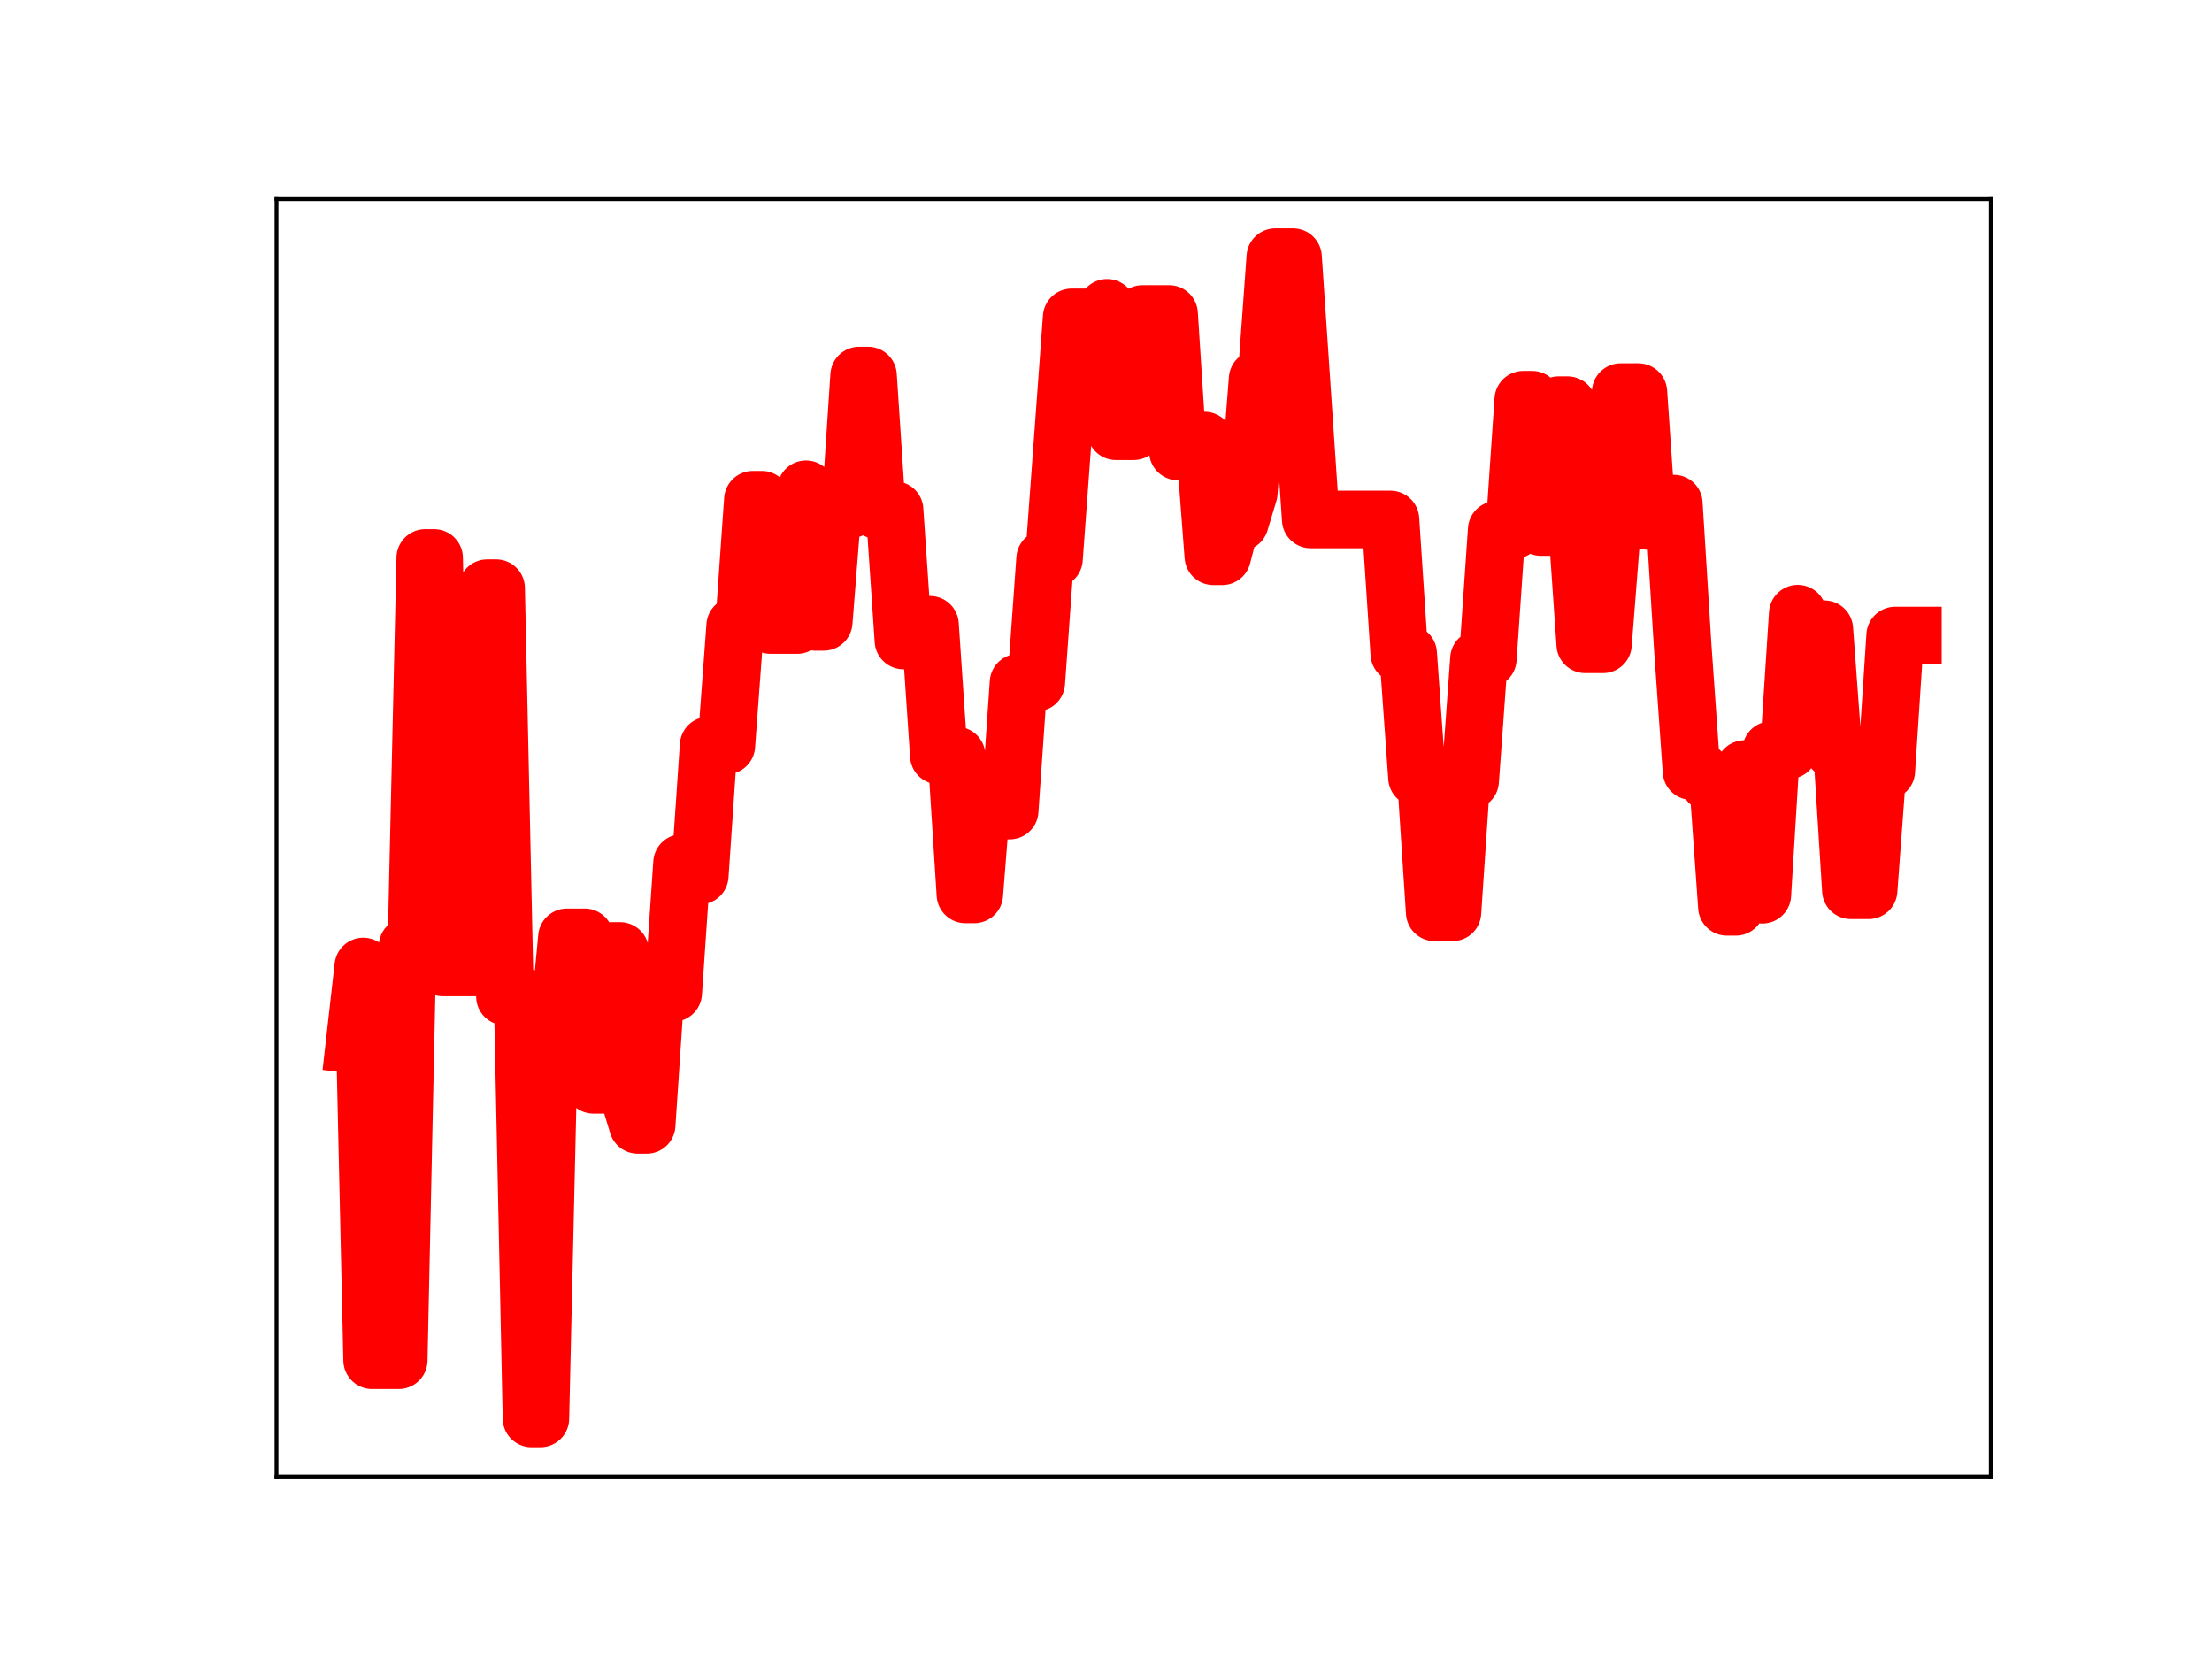 <?xml version="1.0" encoding="utf-8" standalone="no"?>
<!DOCTYPE svg PUBLIC "-//W3C//DTD SVG 1.1//EN"
  "http://www.w3.org/Graphics/SVG/1.1/DTD/svg11.dtd">
<!-- Created with matplotlib (https://matplotlib.org/) -->
<svg height="345.6pt" version="1.1" viewBox="0 0 460.8 345.6" width="460.8pt" xmlns="http://www.w3.org/2000/svg" xmlns:xlink="http://www.w3.org/1999/xlink">
 <defs>
  <style type="text/css">
*{stroke-linecap:butt;stroke-linejoin:round;}
  </style>
 </defs>
 <g id="figure_1">
  <g id="patch_1">
   <path d="M 0 345.6 
L 460.8 345.6 
L 460.8 0 
L 0 0 
z
" style="fill:#ffffff;"/>
  </g>
  <g id="axes_1">
   <g id="patch_2">
    <path d="M 57.6 307.584 
L 414.72 307.584 
L 414.72 41.472 
L 57.6 41.472 
z
" style="fill:#ffffff;"/>
   </g>
   <g id="line2d_1">
    <path clip-path="url(#p9e54f4797d)" d="M 73.833 217.602 
L 75.677 201.338 
L 77.522 283.363 
L 83.056 283.363 
L 84.9 197.115 
L 86.745 197.115 
L 88.59 116.234 
L 90.434 116.234 
L 92.279 201.536 
L 99.658 201.536 
L 101.502 122.529 
L 103.347 122.529 
L 105.191 207.591 
L 108.881 207.591 
L 110.725 295.488 
L 112.57 295.488 
L 114.415 214.721 
L 116.259 214.721 
L 118.104 195.266 
L 121.793 195.266 
L 123.638 225.991 
L 125.482 225.991 
L 127.327 198.1 
L 129.172 198.1 
L 131.016 228.277 
L 132.861 234.333 
L 134.705 234.333 
L 136.55 206.843 
L 140.239 206.843 
L 142.084 179.767 
L 143.929 182.405 
L 145.773 182.405 
L 147.618 155.305 
L 151.307 155.305 
L 153.152 130.374 
L 154.996 130.374 
L 156.841 104.102 
L 158.686 104.102 
L 160.53 130.206 
L 166.064 130.206 
L 167.909 101.929 
L 169.753 129.544 
L 171.598 129.544 
L 173.443 106.133 
L 177.132 106.133 
L 178.977 78.235 
L 180.821 78.235 
L 182.666 106.255 
L 186.355 106.255 
L 188.2 133.428 
L 190.044 133.428 
L 191.889 130.153 
L 193.734 130.153 
L 195.578 157.388 
L 199.267 157.388 
L 201.112 186.319 
L 202.957 186.319 
L 204.801 162.894 
L 206.646 162.894 
L 208.491 168.853 
L 210.335 168.853 
L 212.18 142.207 
L 215.869 142.207 
L 217.714 116.42 
L 219.558 116.42 
L 223.248 66.114 
L 228.781 66.114 
L 230.626 64.126 
L 232.471 89.831 
L 236.16 89.831 
L 238.005 65.408 
L 243.539 65.408 
L 245.383 94.039 
L 247.228 91.77 
L 250.917 91.77 
L 252.762 115.883 
L 254.606 115.883 
L 256.451 108.781 
L 258.296 108.781 
L 260.14 102.664 
L 261.985 78.96 
L 263.829 78.96 
L 265.674 53.568 
L 269.363 53.568 
L 273.053 108.215 
L 289.654 108.215 
L 291.499 136.174 
L 293.343 136.174 
L 295.188 161.981 
L 297.033 161.981 
L 298.877 190.06 
L 302.567 190.06 
L 304.411 162.656 
L 306.256 162.656 
L 308.1 137.237 
L 309.945 137.237 
L 311.79 110.372 
L 315.479 110.372 
L 317.324 83.27 
L 319.168 83.27 
L 321.013 109.79 
L 322.858 109.79 
L 324.702 84.399 
L 326.547 84.399 
L 328.391 107.508 
L 330.236 134.223 
L 333.925 134.223 
L 335.77 110.691 
L 337.615 81.687 
L 341.304 81.687 
L 343.148 108.506 
L 344.993 108.506 
L 346.838 104.904 
L 348.682 104.904 
L 350.527 134.523 
L 352.372 160.637 
L 354.216 160.637 
L 356.061 163.014 
L 357.905 163.014 
L 359.75 188.905 
L 361.595 188.905 
L 363.439 160.208 
L 365.284 160.208 
L 367.129 186.389 
L 368.973 156.26 
L 372.662 156.26 
L 374.507 127.842 
L 376.352 131.08 
L 380.041 131.08 
L 381.886 156.159 
L 383.73 156.159 
L 385.575 185.462 
L 389.264 185.462 
L 391.109 160.582 
L 392.953 160.582 
L 394.798 132.395 
L 398.487 132.395 
L 398.487 132.395 
" style="fill:none;stroke:#ff0000;stroke-linecap:square;stroke-width:12;"/>
    <defs>
     <path d="M 0 3 
C 0.796 3 1.559 2.684 2.121 2.121 
C 2.684 1.559 3 0.796 3 0 
C 3 -0.796 2.684 -1.559 2.121 -2.121 
C 1.559 -2.684 0.796 -3 0 -3 
C -0.796 -3 -1.559 -2.684 -2.121 -2.121 
C -2.684 -1.559 -3 -0.796 -3 0 
C -3 0.796 -2.684 1.559 -2.121 2.121 
C -1.559 2.684 -0.796 3 0 3 
z
" id="m9f1de2016b" style="stroke:#ff0000;"/>
    </defs>
    <g clip-path="url(#p9e54f4797d)">
     <use style="fill:#ff0000;stroke:#ff0000;" x="73.833" xlink:href="#m9f1de2016b" y="217.602"/>
     <use style="fill:#ff0000;stroke:#ff0000;" x="75.677" xlink:href="#m9f1de2016b" y="201.338"/>
     <use style="fill:#ff0000;stroke:#ff0000;" x="77.522" xlink:href="#m9f1de2016b" y="283.363"/>
     <use style="fill:#ff0000;stroke:#ff0000;" x="79.367" xlink:href="#m9f1de2016b" y="283.363"/>
     <use style="fill:#ff0000;stroke:#ff0000;" x="81.211" xlink:href="#m9f1de2016b" y="283.363"/>
     <use style="fill:#ff0000;stroke:#ff0000;" x="83.056" xlink:href="#m9f1de2016b" y="283.363"/>
     <use style="fill:#ff0000;stroke:#ff0000;" x="84.9" xlink:href="#m9f1de2016b" y="197.115"/>
     <use style="fill:#ff0000;stroke:#ff0000;" x="86.745" xlink:href="#m9f1de2016b" y="197.115"/>
     <use style="fill:#ff0000;stroke:#ff0000;" x="88.59" xlink:href="#m9f1de2016b" y="116.234"/>
     <use style="fill:#ff0000;stroke:#ff0000;" x="90.434" xlink:href="#m9f1de2016b" y="116.234"/>
     <use style="fill:#ff0000;stroke:#ff0000;" x="92.279" xlink:href="#m9f1de2016b" y="201.536"/>
     <use style="fill:#ff0000;stroke:#ff0000;" x="94.124" xlink:href="#m9f1de2016b" y="201.536"/>
     <use style="fill:#ff0000;stroke:#ff0000;" x="95.968" xlink:href="#m9f1de2016b" y="201.536"/>
     <use style="fill:#ff0000;stroke:#ff0000;" x="97.813" xlink:href="#m9f1de2016b" y="201.536"/>
     <use style="fill:#ff0000;stroke:#ff0000;" x="99.658" xlink:href="#m9f1de2016b" y="201.536"/>
     <use style="fill:#ff0000;stroke:#ff0000;" x="101.502" xlink:href="#m9f1de2016b" y="122.529"/>
     <use style="fill:#ff0000;stroke:#ff0000;" x="103.347" xlink:href="#m9f1de2016b" y="122.529"/>
     <use style="fill:#ff0000;stroke:#ff0000;" x="105.191" xlink:href="#m9f1de2016b" y="207.591"/>
     <use style="fill:#ff0000;stroke:#ff0000;" x="107.036" xlink:href="#m9f1de2016b" y="207.591"/>
     <use style="fill:#ff0000;stroke:#ff0000;" x="108.881" xlink:href="#m9f1de2016b" y="207.591"/>
     <use style="fill:#ff0000;stroke:#ff0000;" x="110.725" xlink:href="#m9f1de2016b" y="295.488"/>
     <use style="fill:#ff0000;stroke:#ff0000;" x="112.57" xlink:href="#m9f1de2016b" y="295.488"/>
     <use style="fill:#ff0000;stroke:#ff0000;" x="114.415" xlink:href="#m9f1de2016b" y="214.721"/>
     <use style="fill:#ff0000;stroke:#ff0000;" x="116.259" xlink:href="#m9f1de2016b" y="214.721"/>
     <use style="fill:#ff0000;stroke:#ff0000;" x="118.104" xlink:href="#m9f1de2016b" y="195.266"/>
     <use style="fill:#ff0000;stroke:#ff0000;" x="119.948" xlink:href="#m9f1de2016b" y="195.266"/>
     <use style="fill:#ff0000;stroke:#ff0000;" x="121.793" xlink:href="#m9f1de2016b" y="195.266"/>
     <use style="fill:#ff0000;stroke:#ff0000;" x="123.638" xlink:href="#m9f1de2016b" y="225.991"/>
     <use style="fill:#ff0000;stroke:#ff0000;" x="125.482" xlink:href="#m9f1de2016b" y="225.991"/>
     <use style="fill:#ff0000;stroke:#ff0000;" x="127.327" xlink:href="#m9f1de2016b" y="198.1"/>
     <use style="fill:#ff0000;stroke:#ff0000;" x="129.172" xlink:href="#m9f1de2016b" y="198.1"/>
     <use style="fill:#ff0000;stroke:#ff0000;" x="131.016" xlink:href="#m9f1de2016b" y="228.277"/>
     <use style="fill:#ff0000;stroke:#ff0000;" x="132.861" xlink:href="#m9f1de2016b" y="234.333"/>
     <use style="fill:#ff0000;stroke:#ff0000;" x="134.705" xlink:href="#m9f1de2016b" y="234.333"/>
     <use style="fill:#ff0000;stroke:#ff0000;" x="136.55" xlink:href="#m9f1de2016b" y="206.843"/>
     <use style="fill:#ff0000;stroke:#ff0000;" x="138.395" xlink:href="#m9f1de2016b" y="206.843"/>
     <use style="fill:#ff0000;stroke:#ff0000;" x="140.239" xlink:href="#m9f1de2016b" y="206.843"/>
     <use style="fill:#ff0000;stroke:#ff0000;" x="142.084" xlink:href="#m9f1de2016b" y="179.767"/>
     <use style="fill:#ff0000;stroke:#ff0000;" x="143.929" xlink:href="#m9f1de2016b" y="182.405"/>
     <use style="fill:#ff0000;stroke:#ff0000;" x="145.773" xlink:href="#m9f1de2016b" y="182.405"/>
     <use style="fill:#ff0000;stroke:#ff0000;" x="147.618" xlink:href="#m9f1de2016b" y="155.305"/>
     <use style="fill:#ff0000;stroke:#ff0000;" x="149.462" xlink:href="#m9f1de2016b" y="155.305"/>
     <use style="fill:#ff0000;stroke:#ff0000;" x="151.307" xlink:href="#m9f1de2016b" y="155.305"/>
     <use style="fill:#ff0000;stroke:#ff0000;" x="153.152" xlink:href="#m9f1de2016b" y="130.374"/>
     <use style="fill:#ff0000;stroke:#ff0000;" x="154.996" xlink:href="#m9f1de2016b" y="130.374"/>
     <use style="fill:#ff0000;stroke:#ff0000;" x="156.841" xlink:href="#m9f1de2016b" y="104.102"/>
     <use style="fill:#ff0000;stroke:#ff0000;" x="158.686" xlink:href="#m9f1de2016b" y="104.102"/>
     <use style="fill:#ff0000;stroke:#ff0000;" x="160.53" xlink:href="#m9f1de2016b" y="130.206"/>
     <use style="fill:#ff0000;stroke:#ff0000;" x="162.375" xlink:href="#m9f1de2016b" y="130.206"/>
     <use style="fill:#ff0000;stroke:#ff0000;" x="164.22" xlink:href="#m9f1de2016b" y="130.206"/>
     <use style="fill:#ff0000;stroke:#ff0000;" x="166.064" xlink:href="#m9f1de2016b" y="130.206"/>
     <use style="fill:#ff0000;stroke:#ff0000;" x="167.909" xlink:href="#m9f1de2016b" y="101.929"/>
     <use style="fill:#ff0000;stroke:#ff0000;" x="169.753" xlink:href="#m9f1de2016b" y="129.544"/>
     <use style="fill:#ff0000;stroke:#ff0000;" x="171.598" xlink:href="#m9f1de2016b" y="129.544"/>
     <use style="fill:#ff0000;stroke:#ff0000;" x="173.443" xlink:href="#m9f1de2016b" y="106.133"/>
     <use style="fill:#ff0000;stroke:#ff0000;" x="175.287" xlink:href="#m9f1de2016b" y="106.133"/>
     <use style="fill:#ff0000;stroke:#ff0000;" x="177.132" xlink:href="#m9f1de2016b" y="106.133"/>
     <use style="fill:#ff0000;stroke:#ff0000;" x="178.977" xlink:href="#m9f1de2016b" y="78.235"/>
     <use style="fill:#ff0000;stroke:#ff0000;" x="180.821" xlink:href="#m9f1de2016b" y="78.235"/>
     <use style="fill:#ff0000;stroke:#ff0000;" x="182.666" xlink:href="#m9f1de2016b" y="106.255"/>
     <use style="fill:#ff0000;stroke:#ff0000;" x="184.51" xlink:href="#m9f1de2016b" y="106.255"/>
     <use style="fill:#ff0000;stroke:#ff0000;" x="186.355" xlink:href="#m9f1de2016b" y="106.255"/>
     <use style="fill:#ff0000;stroke:#ff0000;" x="188.2" xlink:href="#m9f1de2016b" y="133.428"/>
     <use style="fill:#ff0000;stroke:#ff0000;" x="190.044" xlink:href="#m9f1de2016b" y="133.428"/>
     <use style="fill:#ff0000;stroke:#ff0000;" x="191.889" xlink:href="#m9f1de2016b" y="130.153"/>
     <use style="fill:#ff0000;stroke:#ff0000;" x="193.734" xlink:href="#m9f1de2016b" y="130.153"/>
     <use style="fill:#ff0000;stroke:#ff0000;" x="195.578" xlink:href="#m9f1de2016b" y="157.388"/>
     <use style="fill:#ff0000;stroke:#ff0000;" x="197.423" xlink:href="#m9f1de2016b" y="157.388"/>
     <use style="fill:#ff0000;stroke:#ff0000;" x="199.267" xlink:href="#m9f1de2016b" y="157.388"/>
     <use style="fill:#ff0000;stroke:#ff0000;" x="201.112" xlink:href="#m9f1de2016b" y="186.319"/>
     <use style="fill:#ff0000;stroke:#ff0000;" x="202.957" xlink:href="#m9f1de2016b" y="186.319"/>
     <use style="fill:#ff0000;stroke:#ff0000;" x="204.801" xlink:href="#m9f1de2016b" y="162.894"/>
     <use style="fill:#ff0000;stroke:#ff0000;" x="206.646" xlink:href="#m9f1de2016b" y="162.894"/>
     <use style="fill:#ff0000;stroke:#ff0000;" x="208.491" xlink:href="#m9f1de2016b" y="168.853"/>
     <use style="fill:#ff0000;stroke:#ff0000;" x="210.335" xlink:href="#m9f1de2016b" y="168.853"/>
     <use style="fill:#ff0000;stroke:#ff0000;" x="212.18" xlink:href="#m9f1de2016b" y="142.207"/>
     <use style="fill:#ff0000;stroke:#ff0000;" x="214.024" xlink:href="#m9f1de2016b" y="142.207"/>
     <use style="fill:#ff0000;stroke:#ff0000;" x="215.869" xlink:href="#m9f1de2016b" y="142.207"/>
     <use style="fill:#ff0000;stroke:#ff0000;" x="217.714" xlink:href="#m9f1de2016b" y="116.42"/>
     <use style="fill:#ff0000;stroke:#ff0000;" x="219.558" xlink:href="#m9f1de2016b" y="116.42"/>
     <use style="fill:#ff0000;stroke:#ff0000;" x="221.403" xlink:href="#m9f1de2016b" y="91.547"/>
     <use style="fill:#ff0000;stroke:#ff0000;" x="223.248" xlink:href="#m9f1de2016b" y="66.114"/>
     <use style="fill:#ff0000;stroke:#ff0000;" x="225.092" xlink:href="#m9f1de2016b" y="66.114"/>
     <use style="fill:#ff0000;stroke:#ff0000;" x="226.937" xlink:href="#m9f1de2016b" y="66.114"/>
     <use style="fill:#ff0000;stroke:#ff0000;" x="228.781" xlink:href="#m9f1de2016b" y="66.114"/>
     <use style="fill:#ff0000;stroke:#ff0000;" x="230.626" xlink:href="#m9f1de2016b" y="64.126"/>
     <use style="fill:#ff0000;stroke:#ff0000;" x="232.471" xlink:href="#m9f1de2016b" y="89.831"/>
     <use style="fill:#ff0000;stroke:#ff0000;" x="234.315" xlink:href="#m9f1de2016b" y="89.831"/>
     <use style="fill:#ff0000;stroke:#ff0000;" x="236.16" xlink:href="#m9f1de2016b" y="89.831"/>
     <use style="fill:#ff0000;stroke:#ff0000;" x="238.005" xlink:href="#m9f1de2016b" y="65.408"/>
     <use style="fill:#ff0000;stroke:#ff0000;" x="239.849" xlink:href="#m9f1de2016b" y="65.408"/>
     <use style="fill:#ff0000;stroke:#ff0000;" x="241.694" xlink:href="#m9f1de2016b" y="65.408"/>
     <use style="fill:#ff0000;stroke:#ff0000;" x="243.539" xlink:href="#m9f1de2016b" y="65.408"/>
     <use style="fill:#ff0000;stroke:#ff0000;" x="245.383" xlink:href="#m9f1de2016b" y="94.039"/>
     <use style="fill:#ff0000;stroke:#ff0000;" x="247.228" xlink:href="#m9f1de2016b" y="91.77"/>
     <use style="fill:#ff0000;stroke:#ff0000;" x="249.072" xlink:href="#m9f1de2016b" y="91.77"/>
     <use style="fill:#ff0000;stroke:#ff0000;" x="250.917" xlink:href="#m9f1de2016b" y="91.77"/>
     <use style="fill:#ff0000;stroke:#ff0000;" x="252.762" xlink:href="#m9f1de2016b" y="115.883"/>
     <use style="fill:#ff0000;stroke:#ff0000;" x="254.606" xlink:href="#m9f1de2016b" y="115.883"/>
     <use style="fill:#ff0000;stroke:#ff0000;" x="256.451" xlink:href="#m9f1de2016b" y="108.781"/>
     <use style="fill:#ff0000;stroke:#ff0000;" x="258.296" xlink:href="#m9f1de2016b" y="108.781"/>
     <use style="fill:#ff0000;stroke:#ff0000;" x="260.14" xlink:href="#m9f1de2016b" y="102.664"/>
     <use style="fill:#ff0000;stroke:#ff0000;" x="261.985" xlink:href="#m9f1de2016b" y="78.96"/>
     <use style="fill:#ff0000;stroke:#ff0000;" x="263.829" xlink:href="#m9f1de2016b" y="78.96"/>
     <use style="fill:#ff0000;stroke:#ff0000;" x="265.674" xlink:href="#m9f1de2016b" y="53.568"/>
     <use style="fill:#ff0000;stroke:#ff0000;" x="267.519" xlink:href="#m9f1de2016b" y="53.568"/>
     <use style="fill:#ff0000;stroke:#ff0000;" x="269.363" xlink:href="#m9f1de2016b" y="53.568"/>
     <use style="fill:#ff0000;stroke:#ff0000;" x="271.208" xlink:href="#m9f1de2016b" y="80.53"/>
     <use style="fill:#ff0000;stroke:#ff0000;" x="273.053" xlink:href="#m9f1de2016b" y="108.215"/>
     <use style="fill:#ff0000;stroke:#ff0000;" x="274.897" xlink:href="#m9f1de2016b" y="108.215"/>
     <use style="fill:#ff0000;stroke:#ff0000;" x="276.742" xlink:href="#m9f1de2016b" y="108.215"/>
     <use style="fill:#ff0000;stroke:#ff0000;" x="278.586" xlink:href="#m9f1de2016b" y="108.215"/>
     <use style="fill:#ff0000;stroke:#ff0000;" x="280.431" xlink:href="#m9f1de2016b" y="108.215"/>
     <use style="fill:#ff0000;stroke:#ff0000;" x="282.276" xlink:href="#m9f1de2016b" y="108.215"/>
     <use style="fill:#ff0000;stroke:#ff0000;" x="284.12" xlink:href="#m9f1de2016b" y="108.215"/>
     <use style="fill:#ff0000;stroke:#ff0000;" x="285.965" xlink:href="#m9f1de2016b" y="108.215"/>
     <use style="fill:#ff0000;stroke:#ff0000;" x="287.81" xlink:href="#m9f1de2016b" y="108.215"/>
     <use style="fill:#ff0000;stroke:#ff0000;" x="289.654" xlink:href="#m9f1de2016b" y="108.215"/>
     <use style="fill:#ff0000;stroke:#ff0000;" x="291.499" xlink:href="#m9f1de2016b" y="136.174"/>
     <use style="fill:#ff0000;stroke:#ff0000;" x="293.343" xlink:href="#m9f1de2016b" y="136.174"/>
     <use style="fill:#ff0000;stroke:#ff0000;" x="295.188" xlink:href="#m9f1de2016b" y="161.981"/>
     <use style="fill:#ff0000;stroke:#ff0000;" x="297.033" xlink:href="#m9f1de2016b" y="161.981"/>
     <use style="fill:#ff0000;stroke:#ff0000;" x="298.877" xlink:href="#m9f1de2016b" y="190.06"/>
     <use style="fill:#ff0000;stroke:#ff0000;" x="300.722" xlink:href="#m9f1de2016b" y="190.06"/>
     <use style="fill:#ff0000;stroke:#ff0000;" x="302.567" xlink:href="#m9f1de2016b" y="190.06"/>
     <use style="fill:#ff0000;stroke:#ff0000;" x="304.411" xlink:href="#m9f1de2016b" y="162.656"/>
     <use style="fill:#ff0000;stroke:#ff0000;" x="306.256" xlink:href="#m9f1de2016b" y="162.656"/>
     <use style="fill:#ff0000;stroke:#ff0000;" x="308.1" xlink:href="#m9f1de2016b" y="137.237"/>
     <use style="fill:#ff0000;stroke:#ff0000;" x="309.945" xlink:href="#m9f1de2016b" y="137.237"/>
     <use style="fill:#ff0000;stroke:#ff0000;" x="311.79" xlink:href="#m9f1de2016b" y="110.372"/>
     <use style="fill:#ff0000;stroke:#ff0000;" x="313.634" xlink:href="#m9f1de2016b" y="110.372"/>
     <use style="fill:#ff0000;stroke:#ff0000;" x="315.479" xlink:href="#m9f1de2016b" y="110.372"/>
     <use style="fill:#ff0000;stroke:#ff0000;" x="317.324" xlink:href="#m9f1de2016b" y="83.27"/>
     <use style="fill:#ff0000;stroke:#ff0000;" x="319.168" xlink:href="#m9f1de2016b" y="83.27"/>
     <use style="fill:#ff0000;stroke:#ff0000;" x="321.013" xlink:href="#m9f1de2016b" y="109.79"/>
     <use style="fill:#ff0000;stroke:#ff0000;" x="322.858" xlink:href="#m9f1de2016b" y="109.79"/>
     <use style="fill:#ff0000;stroke:#ff0000;" x="324.702" xlink:href="#m9f1de2016b" y="84.399"/>
     <use style="fill:#ff0000;stroke:#ff0000;" x="326.547" xlink:href="#m9f1de2016b" y="84.399"/>
     <use style="fill:#ff0000;stroke:#ff0000;" x="328.391" xlink:href="#m9f1de2016b" y="107.508"/>
     <use style="fill:#ff0000;stroke:#ff0000;" x="330.236" xlink:href="#m9f1de2016b" y="134.223"/>
     <use style="fill:#ff0000;stroke:#ff0000;" x="332.081" xlink:href="#m9f1de2016b" y="134.223"/>
     <use style="fill:#ff0000;stroke:#ff0000;" x="333.925" xlink:href="#m9f1de2016b" y="134.223"/>
     <use style="fill:#ff0000;stroke:#ff0000;" x="335.77" xlink:href="#m9f1de2016b" y="110.691"/>
     <use style="fill:#ff0000;stroke:#ff0000;" x="337.615" xlink:href="#m9f1de2016b" y="81.687"/>
     <use style="fill:#ff0000;stroke:#ff0000;" x="339.459" xlink:href="#m9f1de2016b" y="81.687"/>
     <use style="fill:#ff0000;stroke:#ff0000;" x="341.304" xlink:href="#m9f1de2016b" y="81.687"/>
     <use style="fill:#ff0000;stroke:#ff0000;" x="343.148" xlink:href="#m9f1de2016b" y="108.506"/>
     <use style="fill:#ff0000;stroke:#ff0000;" x="344.993" xlink:href="#m9f1de2016b" y="108.506"/>
     <use style="fill:#ff0000;stroke:#ff0000;" x="346.838" xlink:href="#m9f1de2016b" y="104.904"/>
     <use style="fill:#ff0000;stroke:#ff0000;" x="348.682" xlink:href="#m9f1de2016b" y="104.904"/>
     <use style="fill:#ff0000;stroke:#ff0000;" x="350.527" xlink:href="#m9f1de2016b" y="134.523"/>
     <use style="fill:#ff0000;stroke:#ff0000;" x="352.372" xlink:href="#m9f1de2016b" y="160.637"/>
     <use style="fill:#ff0000;stroke:#ff0000;" x="354.216" xlink:href="#m9f1de2016b" y="160.637"/>
     <use style="fill:#ff0000;stroke:#ff0000;" x="356.061" xlink:href="#m9f1de2016b" y="163.014"/>
     <use style="fill:#ff0000;stroke:#ff0000;" x="357.905" xlink:href="#m9f1de2016b" y="163.014"/>
     <use style="fill:#ff0000;stroke:#ff0000;" x="359.75" xlink:href="#m9f1de2016b" y="188.905"/>
     <use style="fill:#ff0000;stroke:#ff0000;" x="361.595" xlink:href="#m9f1de2016b" y="188.905"/>
     <use style="fill:#ff0000;stroke:#ff0000;" x="363.439" xlink:href="#m9f1de2016b" y="160.208"/>
     <use style="fill:#ff0000;stroke:#ff0000;" x="365.284" xlink:href="#m9f1de2016b" y="160.208"/>
     <use style="fill:#ff0000;stroke:#ff0000;" x="367.129" xlink:href="#m9f1de2016b" y="186.389"/>
     <use style="fill:#ff0000;stroke:#ff0000;" x="368.973" xlink:href="#m9f1de2016b" y="156.26"/>
     <use style="fill:#ff0000;stroke:#ff0000;" x="370.818" xlink:href="#m9f1de2016b" y="156.26"/>
     <use style="fill:#ff0000;stroke:#ff0000;" x="372.662" xlink:href="#m9f1de2016b" y="156.26"/>
     <use style="fill:#ff0000;stroke:#ff0000;" x="374.507" xlink:href="#m9f1de2016b" y="127.842"/>
     <use style="fill:#ff0000;stroke:#ff0000;" x="376.352" xlink:href="#m9f1de2016b" y="131.08"/>
     <use style="fill:#ff0000;stroke:#ff0000;" x="378.196" xlink:href="#m9f1de2016b" y="131.08"/>
     <use style="fill:#ff0000;stroke:#ff0000;" x="380.041" xlink:href="#m9f1de2016b" y="131.08"/>
     <use style="fill:#ff0000;stroke:#ff0000;" x="381.886" xlink:href="#m9f1de2016b" y="156.159"/>
     <use style="fill:#ff0000;stroke:#ff0000;" x="383.73" xlink:href="#m9f1de2016b" y="156.159"/>
     <use style="fill:#ff0000;stroke:#ff0000;" x="385.575" xlink:href="#m9f1de2016b" y="185.462"/>
     <use style="fill:#ff0000;stroke:#ff0000;" x="387.42" xlink:href="#m9f1de2016b" y="185.462"/>
     <use style="fill:#ff0000;stroke:#ff0000;" x="389.264" xlink:href="#m9f1de2016b" y="185.462"/>
     <use style="fill:#ff0000;stroke:#ff0000;" x="391.109" xlink:href="#m9f1de2016b" y="160.582"/>
     <use style="fill:#ff0000;stroke:#ff0000;" x="392.953" xlink:href="#m9f1de2016b" y="160.582"/>
     <use style="fill:#ff0000;stroke:#ff0000;" x="394.798" xlink:href="#m9f1de2016b" y="132.395"/>
     <use style="fill:#ff0000;stroke:#ff0000;" x="396.643" xlink:href="#m9f1de2016b" y="132.395"/>
     <use style="fill:#ff0000;stroke:#ff0000;" x="398.487" xlink:href="#m9f1de2016b" y="132.395"/>
    </g>
   </g>
   <g id="patch_3">
    <path d="M 57.6 307.584 
L 57.6 41.472 
" style="fill:none;stroke:#000000;stroke-linecap:square;stroke-linejoin:miter;stroke-width:0.8;"/>
   </g>
   <g id="patch_4">
    <path d="M 414.72 307.584 
L 414.72 41.472 
" style="fill:none;stroke:#000000;stroke-linecap:square;stroke-linejoin:miter;stroke-width:0.8;"/>
   </g>
   <g id="patch_5">
    <path d="M 57.6 307.584 
L 414.72 307.584 
" style="fill:none;stroke:#000000;stroke-linecap:square;stroke-linejoin:miter;stroke-width:0.8;"/>
   </g>
   <g id="patch_6">
    <path d="M 57.6 41.472 
L 414.72 41.472 
" style="fill:none;stroke:#000000;stroke-linecap:square;stroke-linejoin:miter;stroke-width:0.8;"/>
   </g>
  </g>
 </g>
 <defs>
  <clipPath id="p9e54f4797d">
   <rect height="266.112" width="357.12" x="57.6" y="41.472"/>
  </clipPath>
 </defs>
</svg>
